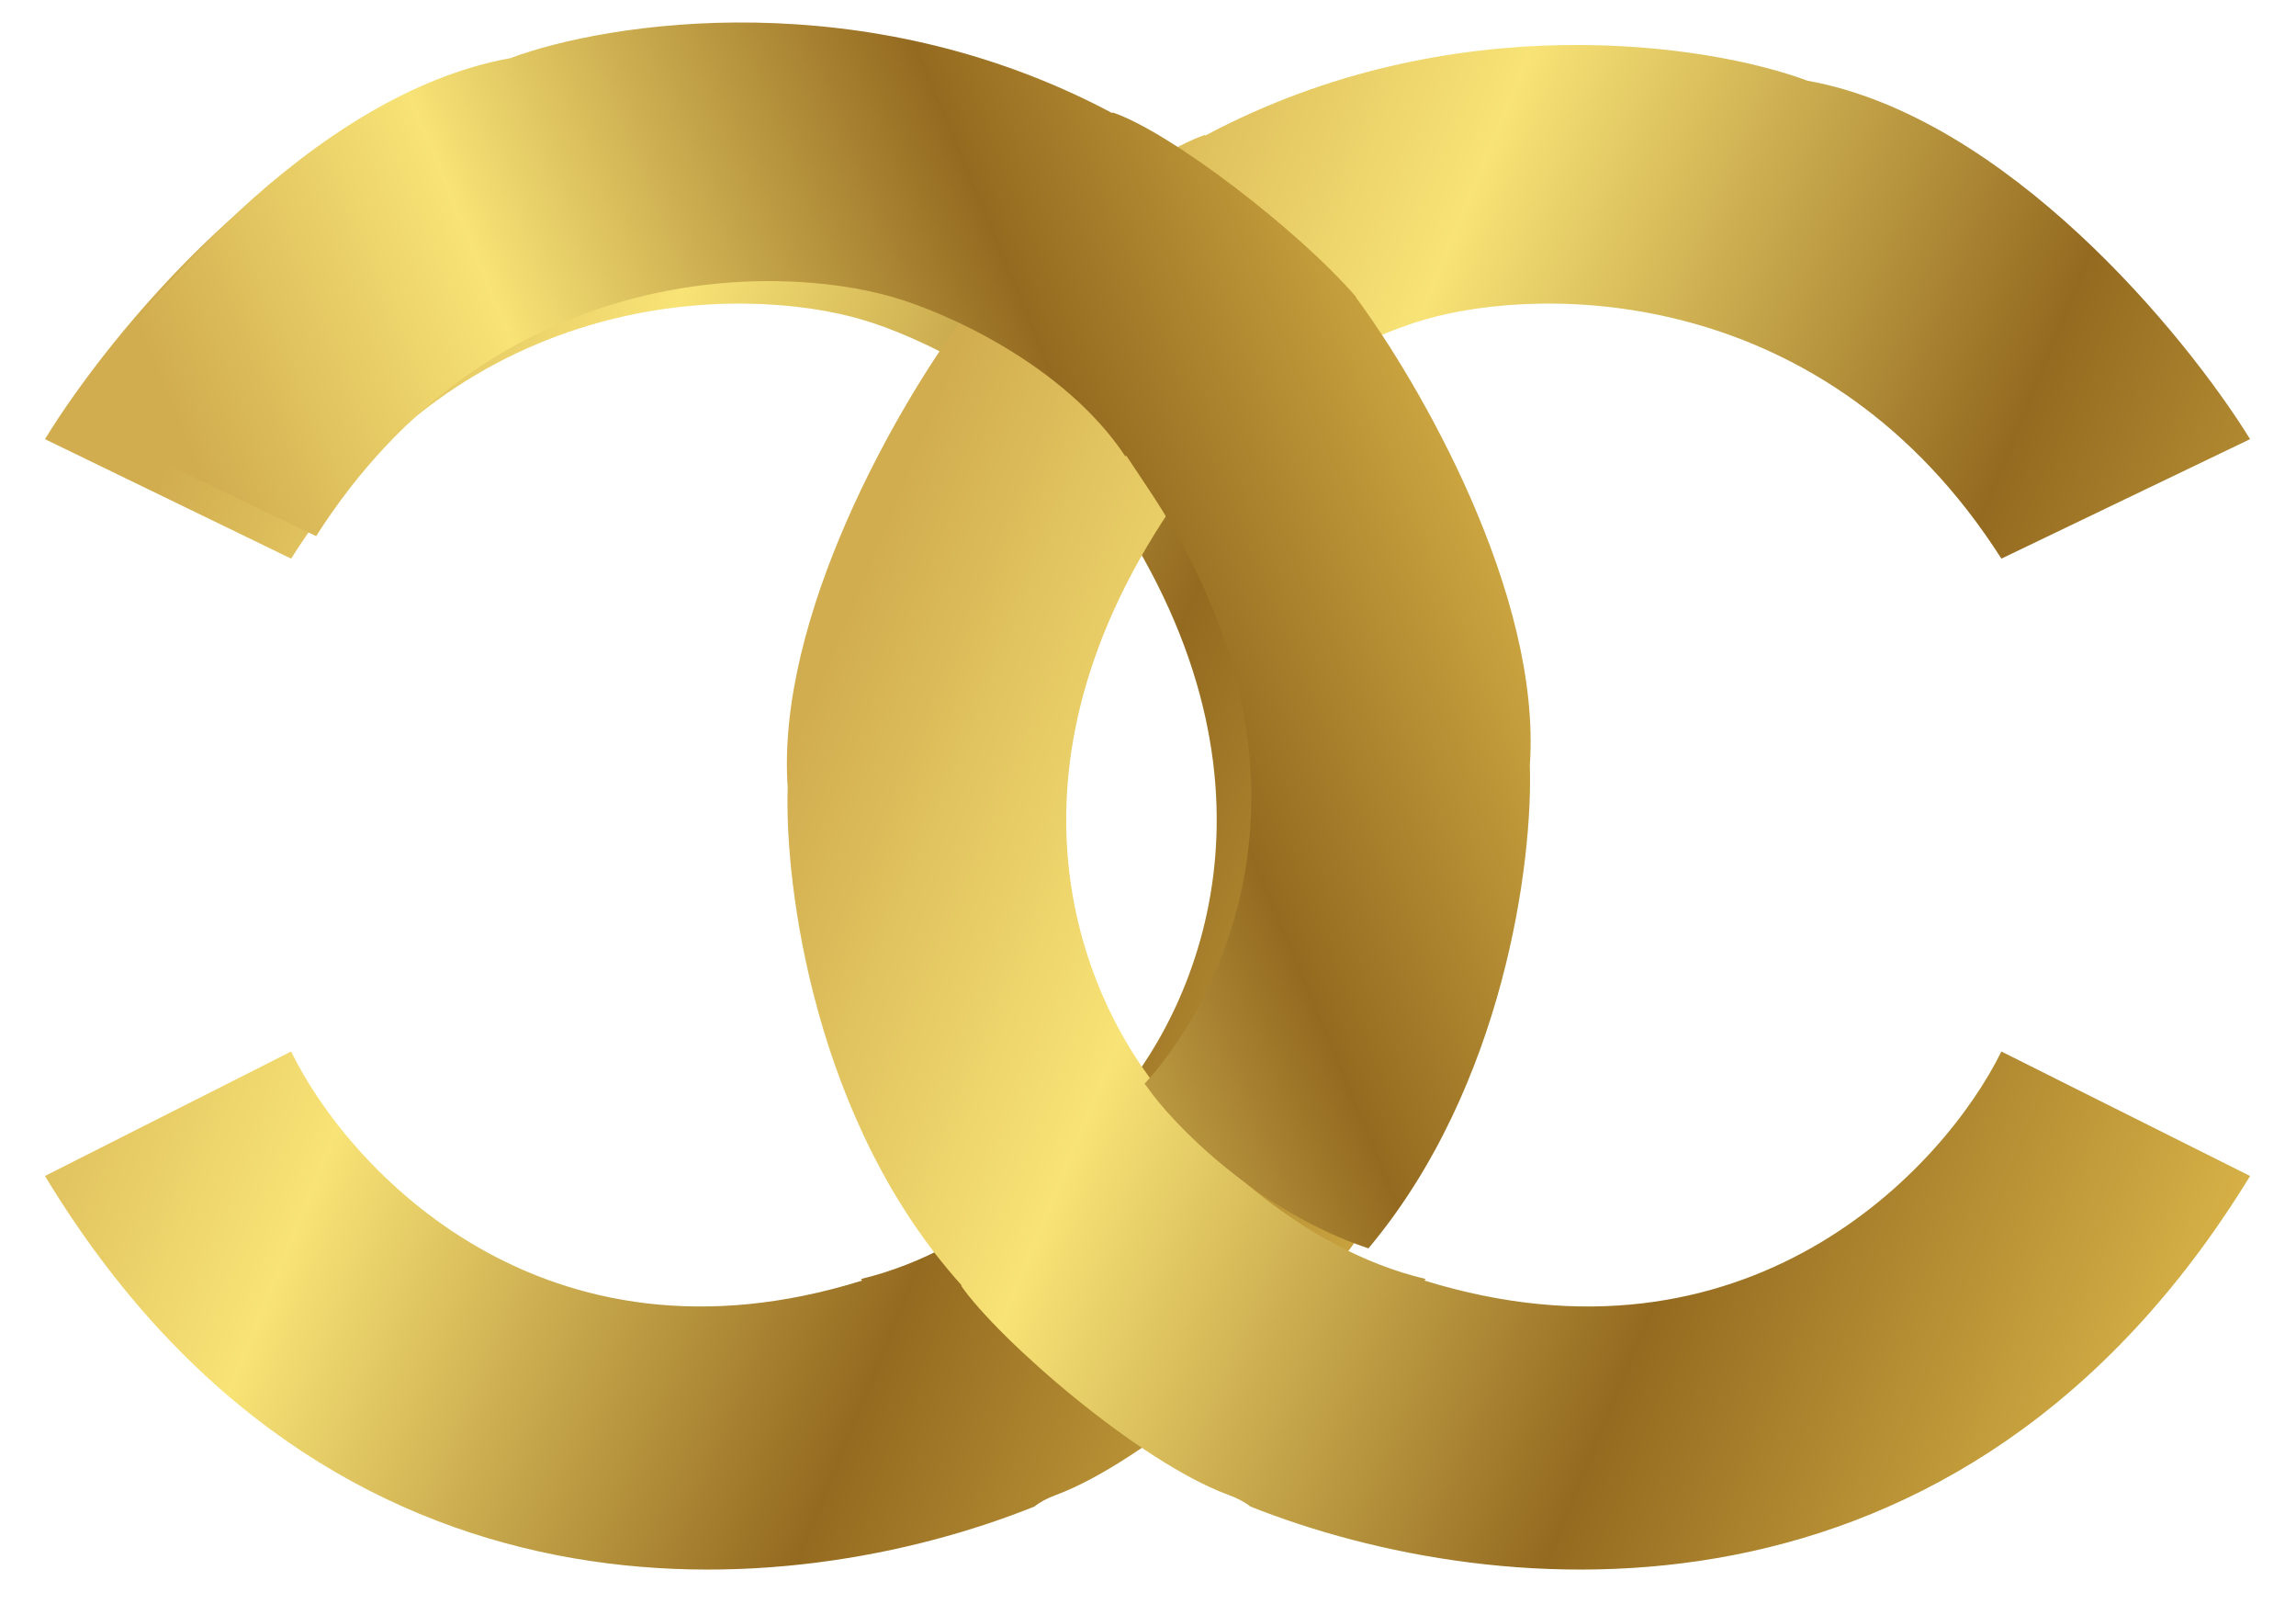 <svg width="1532" height="1077" viewBox="0 0 1532 1077" fill="none" xmlns="http://www.w3.org/2000/svg">
<g filter="url(#filter0_d)">
<path fill-rule="evenodd" clip-rule="evenodd" d="M896.115 198.164C896.013 198.187 895.912 198.21 895.811 198.234C937.42 254.691 1018.67 396.167 1010.79 510.41C1012.98 575.726 993.046 733.582 895.811 842.512L896.259 842.669C871.645 878.405 779.182 960.128 719.586 982.25C713.378 984.552 708.674 987.13 705.282 989.922C542.886 1055.15 235.78 1084.4 45 769.452L209.251 686.423C247.574 765.025 377.442 905.611 590.308 839.195C590.007 838.856 589.706 838.518 589.404 838.175L589.988 838.037C671.403 818.46 736.818 751.486 755.041 724.456C813.601 660.179 880.964 508.699 757.321 323.7L744.174 303.774C743.947 304 743.719 304.228 743.491 304.456L743.172 303.667C702.895 243.039 624.692 208.198 590.3 198.244L590.308 198.234C511.469 174.986 324.879 174.322 209.251 357.643L45 277.94C87.707 208.199 205.965 62.737 337.361 38.826C401.968 14.472 571.911 -12.318 734.846 75.357C735.032 75.258 735.217 75.159 735.402 75.06C772.967 87.89 857.593 153.112 896.115 198.164Z" fill="url(#paint0_linear)"/>
</g>
<g filter="url(#filter1_d)">
<path fill-rule="evenodd" clip-rule="evenodd" d="M626.448 198.164C626.551 198.187 626.653 198.21 626.755 198.234C584.715 254.691 502.625 396.167 510.591 510.41C508.378 575.726 528.514 733.582 626.755 842.512L626.302 842.669C651.171 878.405 744.591 960.128 804.804 982.25C811.076 984.552 815.829 987.13 819.256 989.922C983.333 1055.15 1293.62 1084.4 1486.37 769.452L1320.42 686.423C1281.7 765.025 1150.49 905.611 935.42 839.195C935.724 838.856 936.028 838.518 936.333 838.175L935.743 838.037C853.485 818.46 787.393 751.486 768.982 724.456C709.816 660.179 641.755 508.699 766.679 323.7L779.961 303.774C780.191 304 780.421 304.228 780.651 304.456L780.973 303.667C821.668 243.039 900.68 208.198 935.427 198.244L935.42 198.234C1015.07 174.986 1203.6 174.322 1320.42 357.643L1486.37 277.94C1443.22 208.199 1323.74 62.737 1190.98 38.826C1125.71 14.472 954.007 -12.318 789.385 75.357C789.198 75.258 789.011 75.159 788.824 75.06C750.87 87.89 665.369 153.112 626.448 198.164Z" fill="url(#paint1_linear)"/>
</g>
<path fill-rule="evenodd" clip-rule="evenodd" d="M595.95 198.231L595.94 198.241C630.69 208.191 709.7 243.031 750.39 303.661L750.71 304.451C750.94 304.221 751.17 303.991 751.4 303.771L764.68 323.701C888.69 507.351 822.53 657.971 763.67 723.031C764.1 723.511 764.53 723.991 764.97 724.461C781.97 749.421 839.62 808.421 913.1 832.731C1004.01 724.331 1022.92 573.791 1020.77 510.411C1028.73 396.171 946.65 254.691 904.6 198.231C904.7 198.211 904.81 198.181 904.91 198.161C866 153.111 780.5 87.891 742.55 75.061C742.36 75.161 742.17 75.261 741.99 75.361C577.36 -12.319 405.66 14.471 340.39 38.831C207.63 62.741 88.15 208.201 45 277.941L210.95 357.641C327.78 174.321 516.3 174.991 595.95 198.231Z" fill="url(#paint2_linear)"/>
<defs>
<filter id="filter0_d" x="0" y="0" width="1026.32" height="1077" filterUnits="userSpaceOnUse" color-interpolation-filters="sRGB">
<feFlood flood-opacity="0" result="BackgroundImageFix"/>
<feColorMatrix in="SourceAlpha" type="matrix" values="0 0 0 0 0 0 0 0 0 0 0 0 0 0 0 0 0 0 127 0"/>
<feOffset dx="-15" dy="15"/>
<feGaussianBlur stdDeviation="15"/>
<feColorMatrix type="matrix" values="0 0 0 0 0.941 0 0 0 0 0.839 0 0 0 0 0.475 0 0 0 0.6 0"/>
<feBlend mode="normal" in2="BackgroundImageFix" result="effect1_dropShadow"/>
<feBlend mode="normal" in="SourceGraphic" in2="effect1_dropShadow" result="shape"/>
</filter>
<filter id="filter1_d" x="495.051" y="0" width="1036.32" height="1077" filterUnits="userSpaceOnUse" color-interpolation-filters="sRGB">
<feFlood flood-opacity="0" result="BackgroundImageFix"/>
<feColorMatrix in="SourceAlpha" type="matrix" values="0 0 0 0 0 0 0 0 0 0 0 0 0 0 0 0 0 0 127 0"/>
<feOffset dx="15" dy="15"/>
<feGaussianBlur stdDeviation="15"/>
<feColorMatrix type="matrix" values="0 0 0 0 0.942 0 0 0 0 0.839 0 0 0 0 0.475 0 0 0 0.6 0"/>
<feBlend mode="normal" in2="BackgroundImageFix" result="effect1_dropShadow"/>
<feBlend mode="normal" in="SourceGraphic" in2="effect1_dropShadow" result="shape"/>
</filter>
<linearGradient id="paint0_linear" x1="1.974" y1="269" x2="1126.78" y2="732.117" gradientUnits="userSpaceOnUse">
<stop offset="0.102" stop-color="#D1AD4F"/>
<stop offset="0.328" stop-color="#F8E376"/>
<stop offset="0.651" stop-color="#946A20"/>
<stop offset="1" stop-color="#E8C451"/>
</linearGradient>
<linearGradient id="paint1_linear" x1="466.579" y1="269" x2="1599.61" y2="740.331" gradientUnits="userSpaceOnUse">
<stop offset="0.102" stop-color="#D1AD4F"/>
<stop offset="0.328" stop-color="#F8E376"/>
<stop offset="0.651" stop-color="#946A20"/>
<stop offset="1" stop-color="#E8C451"/>
</linearGradient>
<linearGradient id="paint2_linear" x1="152.847" y1="629.843" x2="1078.24" y2="244.883" gradientUnits="userSpaceOnUse">
<stop offset="0.102" stop-color="#D1AD4F"/>
<stop offset="0.328" stop-color="#F8E376"/>
<stop offset="0.651" stop-color="#946A20"/>
<stop offset="1" stop-color="#E8C451"/>
</linearGradient>
</defs>
</svg>
